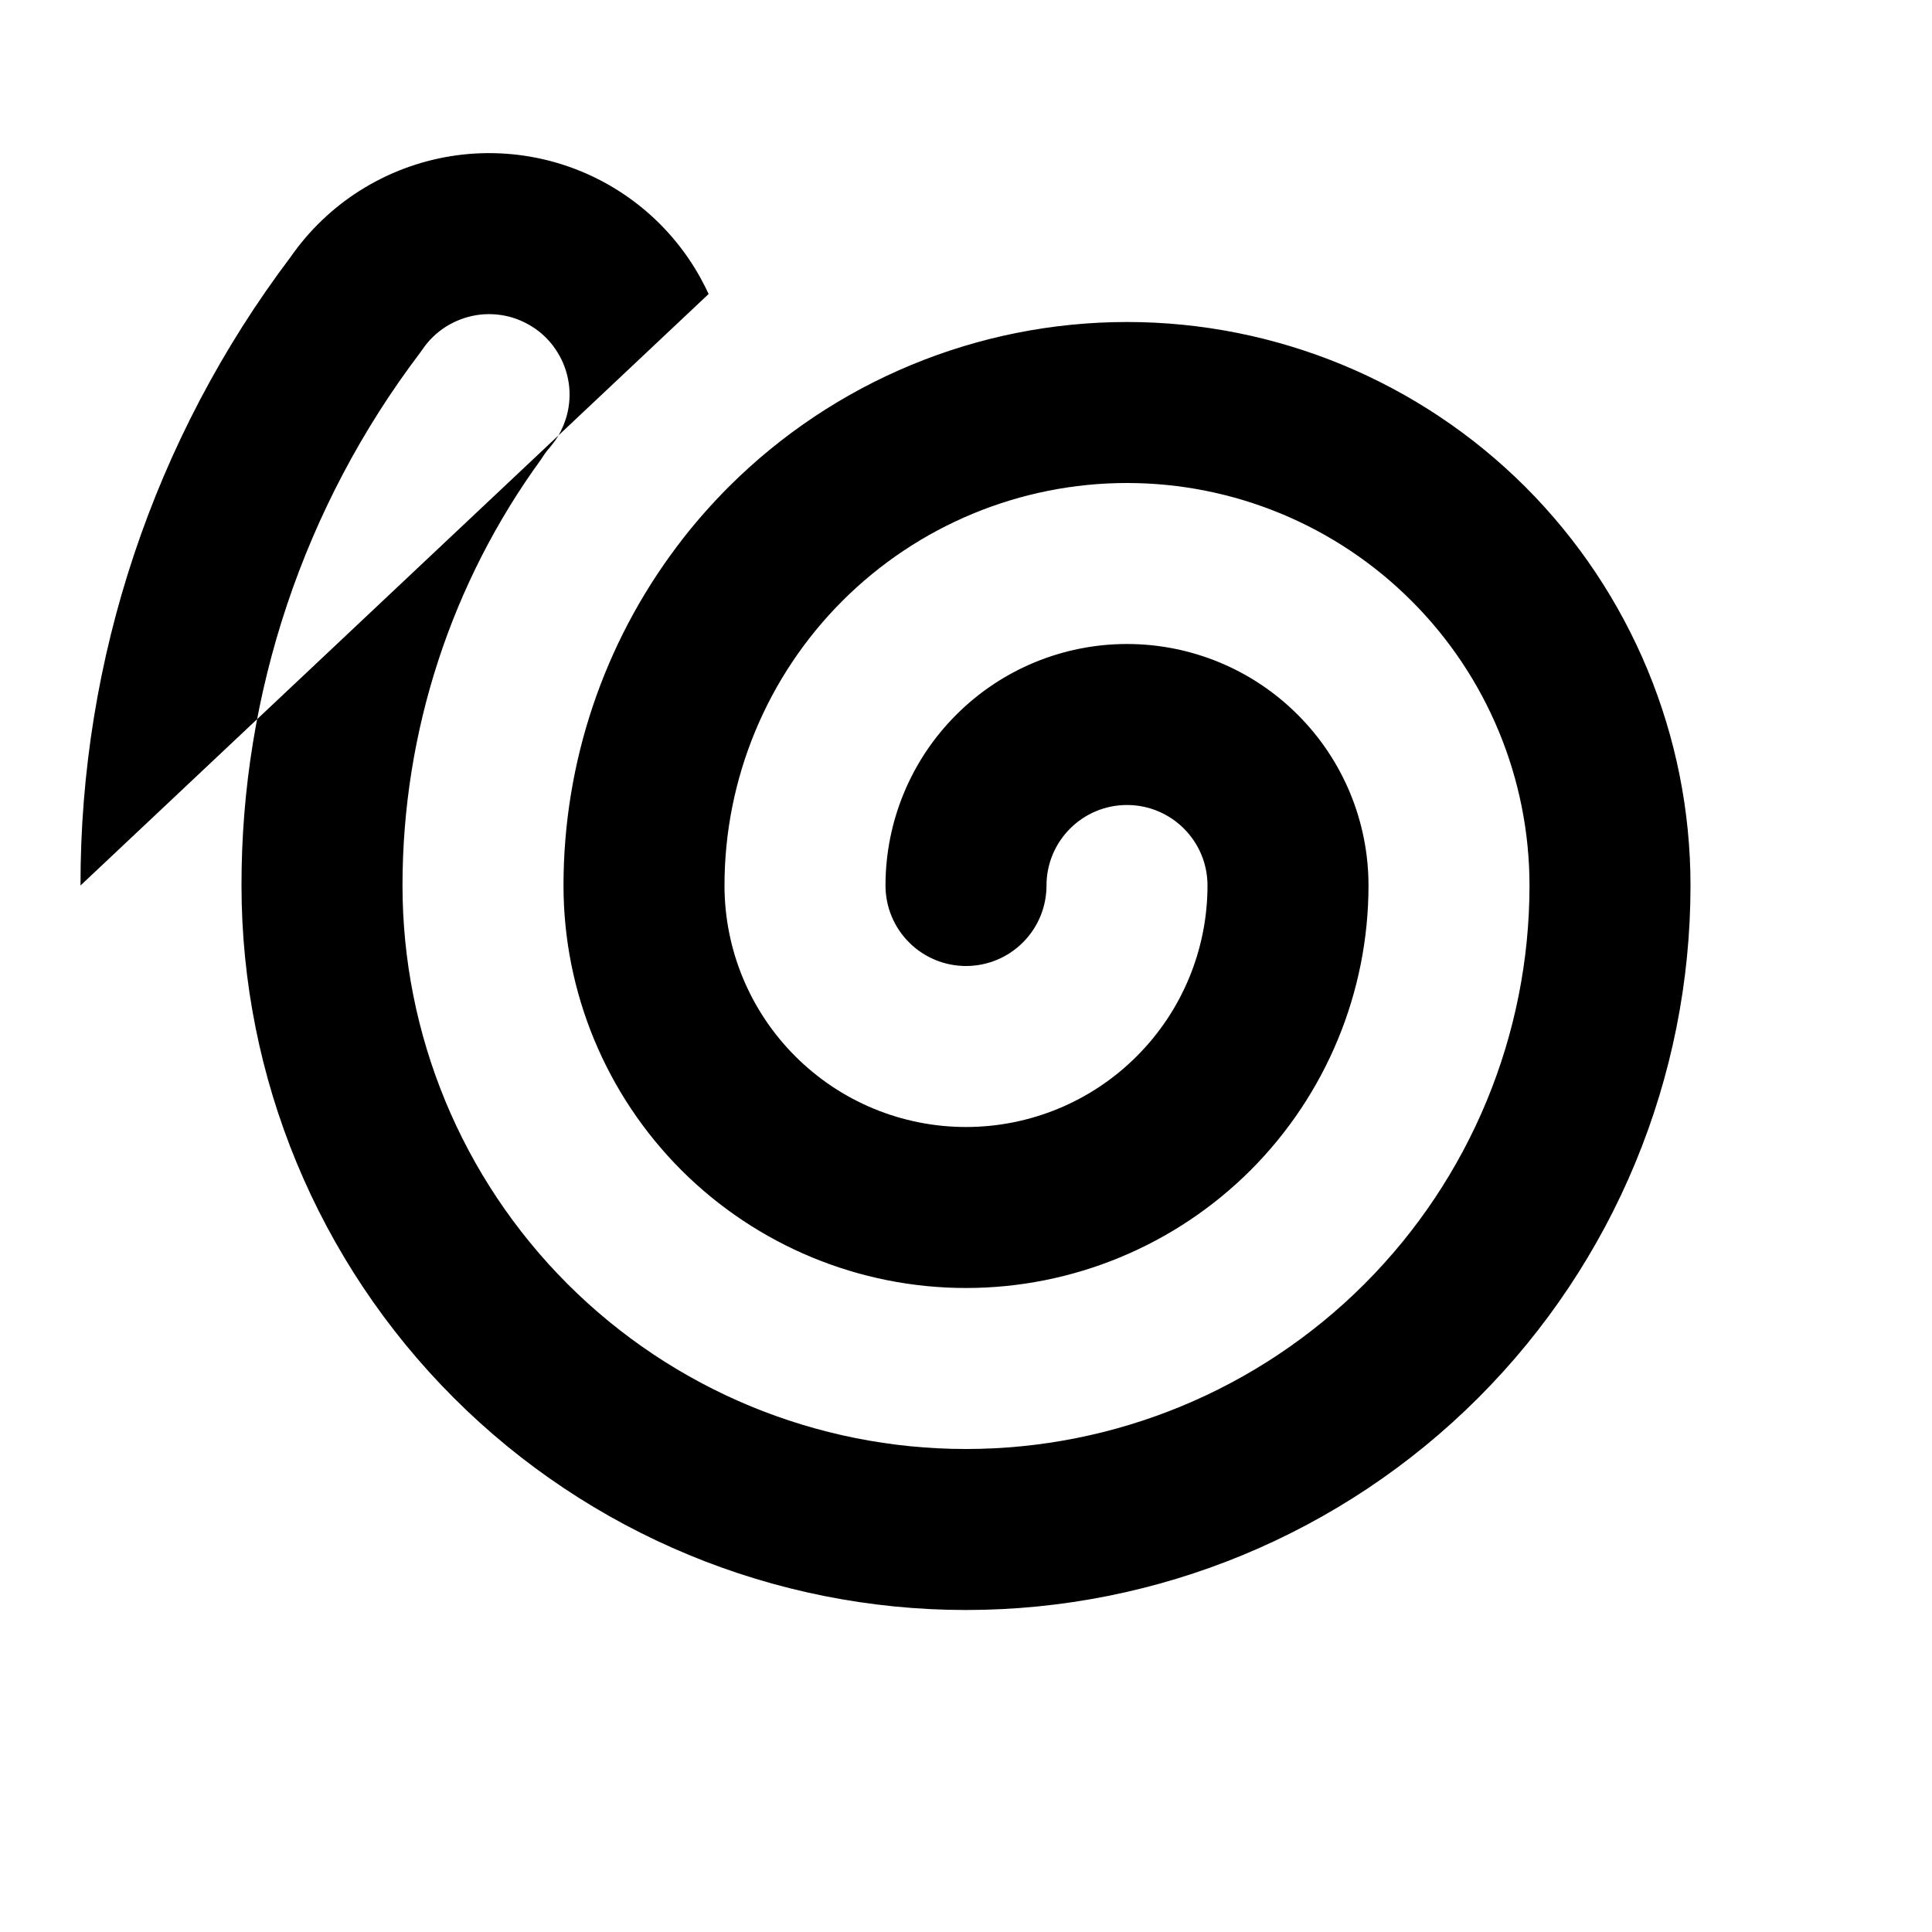<svg width="24" height="24" viewBox="0 0 24 24" fill="none" xmlns="http://www.w3.org/2000/svg">
<path fill-rule="evenodd" clip-rule="evenodd" d="M6.322 3.933C6.19 3.9 6.052 3.893 5.917 3.915C5.783 3.937 5.654 3.986 5.538 4.059C5.423 4.132 5.324 4.228 5.248 4.341C5.238 4.356 5.228 4.37 5.217 4.384C3.775 6.287 2.997 8.611 3 10.999L3 11C3 13.387 3.948 15.676 5.636 17.364C7.324 19.052 9.613 20 12 20C14.387 20 16.676 19.052 18.364 17.364C20.052 15.676 21 13.387 21 11C21 9.144 20.262 7.363 18.95 6.05C17.637 4.738 15.857 4 14 4C12.143 4 10.363 4.738 9.05 6.05C8.851 6.25 8.664 6.46 8.492 6.68C8.466 6.715 8.44 6.749 8.413 6.783C7.501 7.991 7 9.469 7 11C7 12.326 7.527 13.598 8.464 14.536C9.402 15.473 10.674 16 12 16C13.326 16 14.598 15.473 15.536 14.536C16.473 13.598 17 12.326 17 11C17 10.204 16.684 9.441 16.121 8.879C15.559 8.316 14.796 8 14 8C13.204 8 12.441 8.316 11.879 8.879C11.316 9.441 11 10.204 11 11C11 11.265 11.105 11.52 11.293 11.707C11.48 11.895 11.735 12 12 12C12.265 12 12.52 11.895 12.707 11.707C12.895 11.52 13 11.265 13 11C13 10.448 13.448 10 14 10C14.552 10 15 10.448 15 11C15 11.796 14.684 12.559 14.121 13.121C13.559 13.684 12.796 14 12 14C11.204 14 10.441 13.684 9.879 13.121C9.316 12.559 9 11.796 9 11C9 9.674 9.527 8.402 10.464 7.465C11.402 6.527 12.674 6 14 6C15.326 6 16.598 6.527 17.535 7.465C18.473 8.402 19 9.674 19 11C19 12.857 18.262 14.637 16.95 15.95C15.637 17.263 13.857 18 12 18C10.143 18 8.363 17.263 7.05 15.95C5.737 14.637 5 12.857 5 11C5 9.085 5.61 7.232 6.724 5.703C6.754 5.654 6.788 5.606 6.828 5.561C6.832 5.556 6.837 5.551 6.841 5.545C6.858 5.523 6.876 5.5 6.893 5.478C6.951 5.396 6.996 5.305 7.027 5.209C7.069 5.079 7.084 4.941 7.071 4.806C7.057 4.67 7.017 4.538 6.95 4.419C6.884 4.299 6.795 4.194 6.687 4.111C6.578 4.028 6.454 3.967 6.322 3.933ZM8.803 3.652C8.771 3.584 8.737 3.517 8.701 3.451C8.502 3.092 8.233 2.778 7.909 2.528C7.585 2.278 7.213 2.096 6.816 1.995C6.419 1.894 6.006 1.875 5.601 1.94C5.197 2.005 4.81 2.152 4.464 2.372C4.127 2.586 3.836 2.867 3.608 3.195C1.912 5.443 0.996 8.184 1 11" fill="black" style="fill:black;fill-opacity:1;"/>
</svg>
